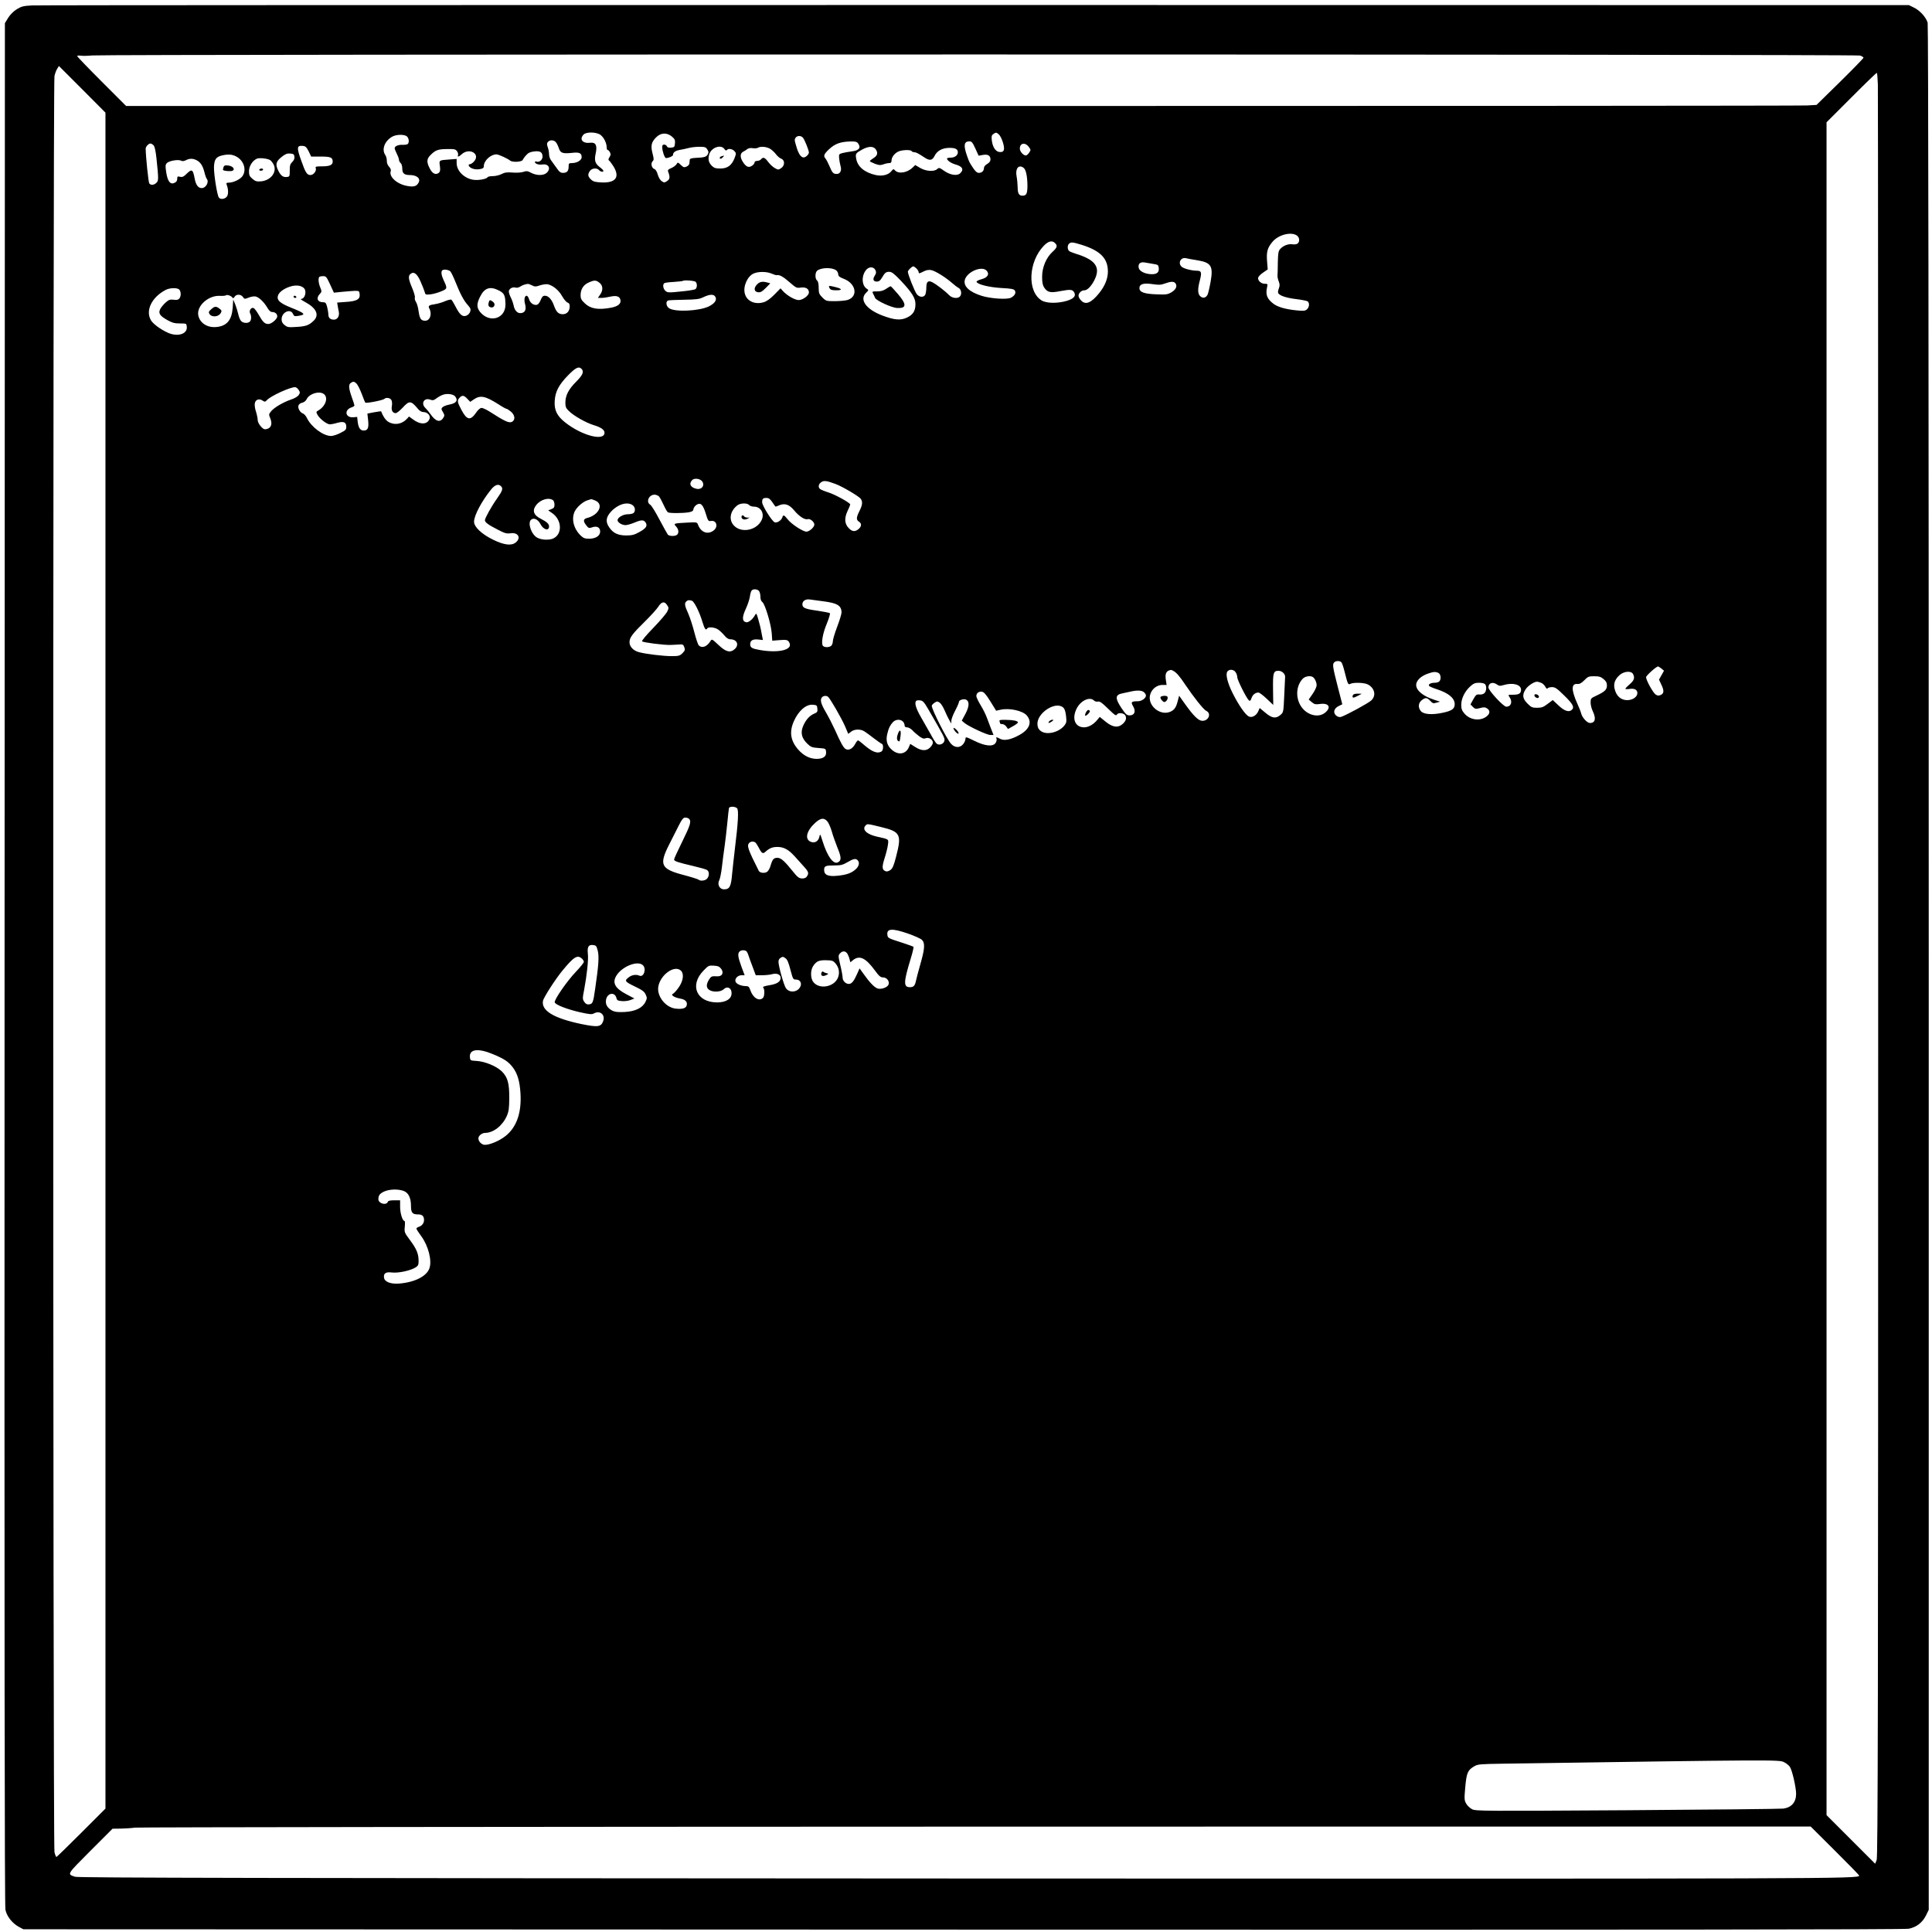 <?xml version="1.0" standalone="no"?>
<!DOCTYPE svg PUBLIC "-//W3C//DTD SVG 20010904//EN"
 "http://www.w3.org/TR/2001/REC-SVG-20010904/DTD/svg10.dtd">
<svg version="1.0" xmlns="http://www.w3.org/2000/svg"
 width="1777pt" height="1777pt" viewBox="0 0 1777 1777"
 preserveAspectRatio="xMidYMid meet">

<g transform="translate(0,1777) scale(0.1,-0.1)"
fill="#000000" stroke="none">
<path d="M294 17720 c-79 -4 -97 -9 -140 -35 -30 -19 -60 -49 -79 -79 l-30
-49 -3 -8651 c-2 -6236 0 -8665 8 -8702 13 -61 63 -124 124 -157 l41 -22 8645
-3 c6291 -2 8659 0 8697 8 71 15 125 57 157 121 l26 53 0 8660 c0 5688 -4
8673 -10 8697 -14 49 -71 113 -126 139 l-46 23 -8586 1 c-4723 0 -8628 -1
-8678 -4z m16815 -461 c17 -6 31 -15 31 -20 0 -5 -97 -105 -216 -222 l-216
-212 -87 -5 c-47 -3 -3545 -5 -7774 -5 l-7687 0 -225 225 c-124 124 -225 229
-225 234 0 5 15 6 33 4 17 -3 66 -2 107 2 131 12 16223 12 16259 -1z m-16139
-8325 l0 -7799 -223 -223 c-122 -122 -225 -222 -228 -222 -4 0 -12 20 -18 44
-15 61 -15 16270 0 16336 5 25 17 56 26 69 l15 24 214 -214 214 -215 0 -7800z
m16302 8059 c2 -60 3 -3751 3 -8203 0 -6797 -3 -8100 -14 -8129 l-14 -33 -223
223 -224 224 0 7785 0 7785 227 227 c125 126 231 228 235 228 4 0 8 -48 10
-107z m-11747 -465 c30 -24 55 -74 55 -113 0 -14 4 -25 10 -25 5 0 14 -9 20
-21 9 -16 8 -26 -4 -44 -11 -16 -12 -26 -5 -31 6 -3 24 -27 40 -52 63 -100 24
-156 -108 -150 -59 3 -76 7 -97 27 -30 28 -32 47 -10 79 18 26 65 30 84 7 14
-16 40 -20 40 -6 0 5 -16 21 -35 35 -42 33 -50 60 -36 125 16 73 0 104 -48 98
-72 -9 -105 30 -64 75 25 27 121 25 158 -4z m3663 5 c11 -10 28 -44 37 -75 20
-66 10 -91 -33 -86 -34 4 -61 43 -69 102 -5 41 -3 51 12 62 24 18 29 18 53 -3z
m-3008 -19 c26 -22 31 -33 28 -63 -3 -33 -6 -36 -36 -39 -22 -2 -34 2 -38 12
-3 9 -15 16 -25 16 -14 0 -19 -7 -18 -27 1 -36 23 -98 35 -97 26 1 64 18 64
28 0 24 20 39 61 47 24 4 62 12 84 18 22 6 66 11 97 11 50 0 60 -3 73 -24 13
-19 14 -29 5 -45 -12 -24 -32 -30 -110 -33 -40 -2 -55 -7 -56 -18 -1 -8 -2
-23 -3 -33 0 -9 -12 -23 -26 -29 -22 -10 -29 -8 -53 15 -27 26 -28 26 -40 6
-7 -11 -29 -27 -48 -35 -27 -11 -34 -19 -29 -32 19 -50 17 -70 -9 -87 -24 -16
-28 -16 -49 -2 -14 9 -29 34 -37 61 -8 28 -20 48 -31 51 -25 8 -36 52 -17 71
13 13 13 22 0 72 -19 71 -11 105 33 149 43 43 98 46 145 7z m-2436 0 c19 -18
21 -60 4 -70 -6 -4 -27 -7 -46 -6 -39 2 -72 -13 -72 -31 0 -7 9 -30 20 -52 11
-22 20 -47 20 -56 0 -9 7 -22 15 -29 9 -7 15 -29 15 -51 0 -43 18 -59 69 -59
65 0 102 -32 81 -70 -18 -34 -45 -42 -107 -30 -93 17 -168 86 -149 136 4 11
-2 26 -15 40 -14 15 -22 35 -21 55 0 18 -6 42 -14 53 -35 50 -8 126 60 167 39
24 118 25 140 3z m3640 -9 c15 -16 56 -116 56 -139 0 -7 -9 -21 -20 -31 -34
-30 -64 -8 -89 66 -11 35 -21 70 -21 79 0 37 46 53 74 25z m-2272 -42 c9 -10
21 -35 28 -56 14 -45 36 -52 121 -43 68 8 89 -2 89 -40 0 -28 -43 -54 -90 -54
-27 0 -30 -3 -30 -33 0 -40 -15 -57 -52 -57 -22 0 -35 10 -57 43 -17 23 -39
54 -50 69 -12 14 -21 41 -21 59 0 18 -5 47 -12 65 -9 26 -9 36 1 48 18 21 54
20 73 -1z m2782 -14 c26 -38 7 -63 -57 -71 -31 -4 -71 -11 -89 -16 -31 -8 -33
-11 -30 -48 2 -21 8 -53 13 -71 13 -40 -3 -73 -34 -73 -33 0 -42 10 -67 70
-13 30 -29 62 -37 71 -21 25 -16 40 31 85 55 52 106 71 203 73 42 1 55 -3 67
-20z m1077 -45 l30 -66 40 7 c46 8 69 -6 69 -42 0 -16 -10 -29 -30 -41 -18
-10 -30 -25 -30 -37 0 -27 -19 -45 -47 -45 -16 0 -31 13 -50 41 -38 57 -38 57
-58 114 -35 99 -29 135 22 135 20 0 29 -11 54 -66z m-7558 29 c10 -12 19 -53
26 -118 20 -193 20 -206 0 -226 -22 -22 -52 -25 -66 -6 -8 9 -33 253 -33 320
0 19 27 47 44 47 7 0 20 -8 29 -17z m8050 -15 c19 -25 19 -28 3 -52 -9 -14
-23 -26 -31 -26 -23 0 -55 37 -55 63 0 52 49 61 83 15z m-6624 -40 l23 -48 87
0 c93 0 111 -8 111 -47 0 -31 -28 -43 -100 -43 -54 0 -61 -2 -56 -16 10 -25
-20 -64 -49 -64 -31 0 -46 23 -84 132 -44 122 -41 141 14 136 25 -2 34 -11 54
-50z m3824 21 c9 -13 17 -16 22 -10 10 18 51 13 70 -9 17 -19 17 -22 1 -65
-26 -66 -65 -95 -130 -95 -44 0 -58 5 -79 25 -29 30 -36 58 -25 102 17 65 109
99 141 52z m421 2 c17 -11 42 -34 54 -51 13 -17 34 -35 48 -40 34 -13 34 -63
-2 -87 -24 -16 -28 -16 -57 1 -18 9 -45 35 -61 56 -32 43 -47 48 -66 25 -7 -8
-23 -15 -36 -15 -15 0 -24 -6 -24 -15 0 -8 -11 -22 -24 -30 -31 -21 -56 -9
-86 40 -25 41 -23 75 6 90 12 6 29 17 38 24 10 8 29 12 49 8 19 -3 40 -1 48 4
24 15 80 10 113 -10z m972 -6 c21 -33 15 -56 -23 -80 -18 -11 -32 -23 -33 -27
0 -3 21 -14 46 -24 38 -14 51 -15 78 -6 18 7 42 12 54 12 16 0 22 6 22 23 0
30 25 64 60 82 33 17 116 20 125 5 3 -5 14 -10 23 -10 17 0 33 -8 93 -47 50
-34 74 -30 96 15 23 46 71 72 138 72 53 0 75 -12 75 -41 0 -28 -29 -49 -66
-49 -19 0 -34 -4 -34 -8 0 -17 38 -43 76 -54 67 -18 83 -48 44 -83 -28 -25
-92 -15 -148 25 -41 29 -45 30 -62 15 -29 -26 -102 -21 -156 10 l-46 27 -26
-25 c-51 -48 -131 -59 -162 -22 -11 13 -15 11 -32 -10 -27 -34 -84 -48 -143
-35 -103 23 -168 77 -180 151 -8 46 -5 50 56 84 59 32 104 32 125 0z m-3852
-16 c8 -12 12 -28 9 -35 -8 -20 7 -17 32 6 72 67 179 3 113 -67 -12 -13 -27
-23 -35 -23 -16 0 -17 -14 0 -28 21 -17 58 -24 93 -17 26 4 34 11 34 27 0 50
62 108 117 108 19 0 104 -39 125 -57 21 -18 110 -13 116 7 3 7 16 26 31 42 20
23 38 31 74 35 55 7 77 -7 77 -48 0 -30 -30 -55 -56 -45 -8 3 -14 1 -14 -4 0
-16 34 -28 68 -23 58 9 83 -37 40 -77 -29 -26 -91 -26 -142 0 -33 18 -43 19
-73 9 -21 -7 -63 -9 -100 -6 -50 4 -71 1 -100 -14 -21 -11 -56 -19 -80 -19
-23 0 -45 -4 -48 -10 -11 -17 -81 -30 -129 -24 -86 12 -156 82 -156 154 l0 38
-67 -5 c-97 -7 -95 -5 -87 -61 5 -37 2 -51 -9 -61 -29 -23 -60 -9 -84 39 -32
61 -29 90 10 127 43 43 69 52 154 52 62 1 74 -2 87 -20z m-1496 -51 c2 -17 -5
-33 -20 -48 -19 -18 -23 -32 -23 -78 0 -55 -1 -57 -28 -60 -35 -4 -58 15 -82
68 -23 51 -15 77 37 118 33 26 49 32 77 30 31 -3 36 -7 39 -30z m-538 4 c72
-36 101 -124 60 -182 -21 -30 -84 -60 -126 -60 -20 0 -25 -4 -20 -16 18 -47
18 -95 1 -114 -20 -23 -58 -26 -72 -7 -16 20 -47 217 -45 282 3 68 19 92 73
105 56 13 92 11 129 -8z m312 -33 c10 -5 25 -24 34 -41 35 -68 -23 -147 -115
-156 -40 -3 -52 0 -79 23 -27 23 -32 34 -32 70 0 47 33 99 74 116 23 9 91 2
118 -12z m-673 -3 c36 -19 57 -52 72 -113 6 -26 16 -52 20 -57 25 -28 -6 -86
-46 -86 -32 0 -54 29 -65 90 -15 82 -26 88 -71 44 -30 -30 -42 -35 -63 -30
-23 6 -26 3 -26 -19 0 -18 -8 -29 -25 -37 -39 -18 -63 13 -76 96 -9 59 -9 70
6 86 19 21 106 36 131 22 11 -6 25 -5 43 4 34 18 65 18 100 0z m7605 -69 c22
-16 35 -75 36 -162 0 -75 -9 -95 -45 -95 -33 0 -45 20 -45 80 -1 30 -5 75 -10
100 -13 69 19 110 64 77z m2514 -623 c25 -17 29 -56 7 -74 -8 -7 -29 -10 -47
-7 -39 6 -85 -12 -113 -43 -17 -19 -20 -38 -22 -124 0 -55 -2 -110 -3 -121 -1
-11 4 -35 11 -52 10 -26 11 -40 2 -64 -7 -17 -10 -36 -7 -43 9 -24 73 -46 166
-57 51 -6 99 -16 106 -21 18 -16 15 -53 -7 -73 -17 -15 -31 -16 -93 -10 -102
10 -176 31 -215 61 -60 45 -74 84 -59 152 7 30 6 32 -22 32 -33 0 -65 30 -60
56 2 10 22 31 46 47 l42 29 -6 76 c-7 86 4 124 50 178 54 65 171 95 224 58z
m-2224 -70 c25 -24 19 -42 -23 -80 -58 -53 -96 -142 -96 -229 0 -52 5 -78 18
-98 31 -47 57 -53 153 -34 91 17 109 15 125 -14 17 -32 -6 -57 -69 -76 -84
-25 -188 -24 -232 4 -134 83 -122 356 22 504 41 42 76 50 102 23z m242 -15
c174 -54 244 -125 244 -246 0 -66 -27 -133 -81 -200 -71 -88 -123 -110 -163
-69 -15 14 -26 34 -26 45 0 26 26 51 55 51 44 0 115 110 115 178 0 68 -60 117
-189 156 -29 9 -60 21 -67 27 -17 14 -18 51 -2 67 17 17 36 15 114 -9z m1067
-143 c127 -21 147 -53 122 -196 -9 -52 -22 -106 -28 -120 -16 -31 -43 -37 -68
-14 -23 21 -25 65 -3 146 19 74 14 88 -28 88 -50 1 -121 19 -140 37 -37 34 -7
90 41 78 14 -4 61 -12 104 -19z m-403 -34 c41 -6 45 -10 48 -38 4 -39 -17 -57
-67 -56 -57 1 -109 26 -117 56 -9 39 12 59 55 52 20 -4 56 -10 81 -14z m-2180
-42 c11 -11 20 -27 20 -35 0 -12 7 -11 40 6 29 15 50 19 74 15 38 -7 134 -67
193 -119 21 -19 48 -39 61 -46 24 -13 31 -58 10 -79 -21 -21 -72 -14 -98 13
-32 34 -117 100 -155 119 -39 20 -55 6 -55 -51 0 -24 -5 -53 -10 -64 -15 -27
-55 -24 -78 6 -19 23 -82 183 -82 206 0 12 37 49 50 49 6 0 19 -9 30 -20z
m-737 -18 c9 -8 17 -25 17 -36 0 -16 13 -26 52 -41 114 -44 133 -166 30 -195
-20 -5 -72 -10 -115 -10 -76 0 -80 1 -113 34 -30 30 -34 40 -34 89 0 36 -5 59
-15 67 -20 16 -19 74 1 90 36 31 142 32 177 2z m359 3 c9 -19 7 -29 -6 -50
-22 -33 -14 -55 19 -55 18 0 31 9 45 33 29 49 38 57 69 57 23 0 45 -17 107
-82 103 -110 134 -160 134 -215 0 -62 -22 -97 -76 -123 -59 -29 -119 -24 -231
19 -148 57 -210 145 -148 207 24 23 25 28 11 36 -48 27 -56 112 -14 170 26 37
73 39 90 3z m1023 -5 c29 -32 8 -64 -50 -79 -26 -7 -45 -17 -43 -23 8 -24 113
-50 227 -57 93 -5 116 -9 125 -23 13 -22 0 -47 -35 -66 -34 -19 -187 -9 -270
17 -114 36 -169 88 -155 146 19 75 157 134 201 85z m-4932 -7 c8 -10 29 -53
46 -96 44 -110 76 -171 113 -212 27 -31 30 -40 22 -63 -5 -15 -21 -31 -36 -36
-35 -12 -60 9 -99 86 -16 31 -33 59 -38 62 -5 3 -31 -3 -57 -14 -26 -12 -67
-23 -90 -27 -58 -8 -69 -16 -55 -41 27 -51 6 -112 -38 -112 -39 0 -51 18 -61
88 -4 33 -15 71 -24 85 -9 13 -14 31 -10 40 3 8 -8 48 -25 88 -35 82 -38 111
-16 129 31 26 61 4 93 -69 17 -38 34 -82 38 -96 6 -26 9 -27 55 -22 26 3 71
16 99 28 56 24 56 26 19 105 -19 41 -24 75 -12 87 13 13 60 7 76 -10z m2955
-20 c20 -9 41 -15 46 -14 25 6 60 -14 118 -65 60 -52 65 -55 104 -49 46 6 74
-11 74 -45 0 -28 -56 -70 -94 -70 -35 0 -106 41 -144 82 l-23 26 -57 -58 c-39
-39 -70 -62 -99 -70 -79 -24 -154 10 -172 78 -19 66 23 162 82 187 44 19 120
18 165 -2z m-4062 -99 l35 -76 77 8 c42 4 95 8 117 9 38 0 40 -2 43 -32 5 -46
-28 -64 -127 -70 l-80 -6 5 -31 c3 -17 7 -41 10 -53 8 -39 -12 -73 -44 -73
-34 0 -52 16 -52 48 0 13 -5 43 -11 68 -10 38 -15 44 -38 44 -51 0 -66 38 -30
76 19 20 19 24 5 59 -17 39 -21 87 -9 98 3 4 19 7 35 7 27 0 32 -7 64 -76z
m2478 15 c32 -25 35 -69 5 -110 l-20 -29 33 0 c18 0 53 5 78 11 58 13 88 5 96
-27 9 -36 -19 -61 -85 -74 -118 -22 -189 -11 -242 40 -32 30 -39 44 -39 74 0
55 25 95 73 117 54 24 68 24 101 -2z m884 9 c16 -16 15 -53 -1 -67 -8 -6 -68
-16 -135 -22 -113 -12 -123 -11 -142 6 -22 20 -27 60 -9 71 6 4 46 9 88 11 42
3 78 7 80 9 10 10 108 3 119 -8z m4412 -12 c21 -26 7 -59 -35 -84 -36 -21 -49
-23 -142 -19 -109 4 -153 20 -153 57 0 37 37 49 118 37 61 -9 80 -8 115 5 55
20 82 21 97 4z m-5916 -21 c25 -13 33 -13 74 1 25 8 58 12 72 9 48 -12 100
-55 130 -109 17 -30 40 -56 50 -59 14 -4 20 -14 20 -34 0 -44 -25 -73 -64 -73
-39 0 -60 20 -81 80 -20 56 -51 90 -83 90 -18 0 -27 -9 -39 -39 -8 -22 -23
-41 -33 -44 -30 -8 -64 16 -74 51 -5 17 -15 32 -22 32 -19 0 -26 -35 -15 -75
15 -55 -1 -85 -45 -85 -28 0 -52 28 -60 71 -4 19 -15 51 -25 71 -11 21 -19 46
-19 57 0 25 34 44 61 36 11 -4 30 0 42 8 21 14 47 23 72 26 6 0 23 -6 39 -14z
m-2101 -23 c32 -28 13 -102 -26 -102 -7 0 13 -14 43 -30 102 -56 129 -119 73
-172 -44 -41 -71 -50 -157 -55 -72 -5 -84 -3 -108 17 -20 15 -28 30 -28 54 0
65 82 102 105 48 9 -21 15 -23 50 -17 72 11 62 23 -65 74 -111 44 -140 73
-121 119 14 32 68 67 127 81 46 10 82 4 107 -17z m-1143 -17 c16 -20 16 -61
-1 -81 -10 -12 -24 -15 -52 -11 -32 4 -44 1 -73 -25 -19 -17 -42 -44 -50 -60
-20 -39 -5 -63 67 -103 43 -24 66 -30 114 -30 60 0 60 0 63 -31 7 -67 -86 -95
-175 -54 -66 30 -133 79 -154 113 -54 89 6 214 136 281 39 20 109 21 125 1z
m2941 -8 c47 -25 56 -43 58 -125 3 -132 -144 -178 -232 -73 -34 41 -34 77 -2
141 42 84 93 100 176 57z m-2455 -62 c8 -11 12 -10 22 6 16 25 57 24 76 -2 14
-21 16 -21 54 -6 22 9 50 13 63 10 32 -8 75 -49 106 -100 17 -30 32 -43 47
-43 26 0 46 -17 46 -40 0 -25 -53 -70 -82 -70 -33 0 -51 18 -90 87 -17 30 -38
57 -46 60 -21 9 -44 -25 -32 -48 14 -24 12 -63 -2 -77 -18 -18 -63 -15 -81 6
-9 9 -21 39 -26 64 -6 26 -19 67 -28 90 l-18 43 -5 -77 c-9 -114 -55 -168
-153 -176 -84 -7 -152 40 -164 111 -13 85 93 180 197 176 27 -2 53 1 57 4 9
10 46 -2 59 -18z m4444 4 c16 -29 -7 -61 -62 -88 -89 -42 -309 -53 -364 -16
-27 17 -33 62 -10 71 7 3 74 6 147 7 114 2 141 5 179 24 59 28 96 29 110 2z
m-1232 -661 c26 -26 12 -58 -49 -119 -70 -70 -98 -125 -99 -191 0 -39 5 -52
31 -77 44 -45 158 -109 229 -131 67 -20 100 -43 100 -70 0 -81 -208 -27 -361
94 -76 59 -103 115 -97 199 5 85 38 148 123 235 70 71 98 85 123 60z m-2070
-135 c11 -10 32 -52 48 -93 15 -41 30 -78 34 -83 7 -9 161 21 175 34 16 16 54
10 65 -11 6 -11 8 -36 4 -55 -7 -39 7 -65 36 -65 9 0 38 23 63 50 63 68 76 67
144 -14 13 -16 32 -26 47 -26 37 0 68 -33 57 -62 -20 -55 -87 -57 -156 -3
l-33 24 -18 -20 c-46 -51 -116 -63 -172 -29 -26 16 -48 48 -67 97 -1 1 -29 -3
-64 -9 l-62 -12 7 -63 c7 -70 -3 -93 -41 -93 -31 0 -48 24 -55 79 l-5 46 -36
-3 c-72 -6 -86 66 -18 90 16 5 29 14 29 18 0 5 -11 40 -25 78 -29 82 -31 117
-7 131 23 14 27 14 50 -6z m-532 -58 c15 -23 15 -27 1 -49 -9 -13 -37 -30 -68
-40 -71 -24 -154 -72 -184 -107 -24 -29 -24 -31 -8 -70 19 -49 7 -85 -33 -95
-23 -6 -32 -1 -56 25 -16 18 -28 43 -28 58 0 14 -7 50 -16 78 -10 29 -14 64
-10 78 8 33 40 43 70 23 22 -14 25 -13 41 4 34 37 206 117 257 119 10 1 25
-10 34 -24z m236 -42 c39 -35 10 -113 -57 -150 -18 -10 -18 -14 -5 -38 19 -36
85 -87 113 -88 12 0 44 6 70 14 58 16 82 6 82 -37 0 -25 -7 -33 -54 -56 -30
-16 -69 -28 -86 -28 -72 0 -183 83 -222 165 -9 19 -25 37 -35 41 -27 8 -51 49
-43 74 4 12 18 23 35 26 16 4 32 16 39 30 24 54 123 83 163 47z m1205 -20 c28
-37 10 -62 -53 -74 -27 -5 -55 -16 -63 -24 -14 -13 -13 -19 3 -45 16 -29 16
-33 2 -55 -29 -44 -70 -31 -116 35 -13 19 -35 45 -48 58 -43 41 -11 97 45 76
24 -9 33 -6 60 14 17 13 44 27 60 32 39 13 95 4 110 -17z m111 -21 l27 -28 34
23 c59 40 104 31 223 -44 36 -24 71 -43 76 -43 6 0 24 -12 41 -26 39 -33 43
-79 7 -95 -25 -12 -69 9 -201 94 -33 21 -68 37 -79 35 -11 -2 -32 -20 -46 -42
-53 -77 -85 -72 -135 22 -40 75 -42 88 -18 114 23 25 41 23 71 -10z m2160
-759 c27 -38 -3 -79 -51 -69 -56 11 -74 47 -40 81 20 20 72 13 91 -12z m1228
-25 c62 -23 211 -111 230 -135 20 -27 17 -58 -11 -113 -30 -60 -31 -81 -5 -98
28 -17 25 -47 -7 -71 -31 -25 -58 -20 -89 14 -36 39 -39 88 -10 152 15 30 26
59 26 63 0 15 -140 92 -201 111 -35 11 -69 25 -76 31 -20 16 -16 45 10 63 25
17 51 14 133 -17z m-3078 -20 c21 -21 14 -42 -37 -114 -53 -75 -111 -180 -111
-199 0 -19 31 -42 115 -85 67 -35 83 -40 120 -35 71 11 101 -43 48 -85 -41
-32 -107 -23 -208 26 -105 51 -175 118 -175 165 0 57 68 186 157 297 35 43 67
54 91 30z m1454 -95 c8 -10 27 -45 42 -78 15 -33 32 -63 39 -67 15 -10 138 -9
192 0 31 6 41 12 43 30 2 12 14 29 27 38 38 25 60 5 86 -79 20 -67 25 -73 46
-69 53 10 72 -52 27 -87 -53 -41 -116 -19 -143 50 -10 27 -10 27 -103 22 -122
-6 -126 -8 -99 -36 23 -26 27 -57 9 -75 -16 -16 -73 -15 -86 1 -5 6 -39 68
-76 137 -36 69 -74 131 -86 138 -41 25 -12 92 40 92 15 0 34 -8 42 -17z m-974
-35 c6 -6 12 -24 12 -40 0 -24 -6 -32 -29 -41 l-29 -11 40 -28 c85 -62 91
-186 12 -228 -36 -20 -111 -18 -152 4 -55 29 -92 137 -57 166 25 21 63 3 85
-39 27 -54 80 -69 80 -22 0 22 -22 42 -77 70 -66 33 -80 76 -41 126 41 52 117
73 156 43z m2016 -18 c14 -22 28 -40 30 -40 2 0 19 6 37 14 49 19 89 5 133
-48 45 -55 99 -90 125 -81 22 7 61 -25 61 -50 0 -24 -46 -65 -73 -65 -32 0
-138 69 -173 114 -33 41 -40 44 -49 16 -9 -27 -48 -52 -70 -44 -25 10 -115
153 -115 184 0 33 7 40 40 40 21 0 34 -10 54 -40z m-1629 16 c81 -34 34 -134
-77 -161 -34 -9 -36 -30 -5 -68 20 -26 25 -27 54 -17 43 15 73 -1 73 -39 0
-39 -41 -66 -102 -66 -38 0 -52 5 -77 29 -65 63 -88 153 -55 222 20 41 77 91
119 103 17 5 31 10 33 10 1 1 18 -5 37 -13z m343 -42 c24 -17 29 -53 10 -72
-7 -7 -31 -12 -54 -12 -43 0 -94 -30 -94 -55 0 -20 40 -45 73 -45 15 0 54 11
87 25 62 26 84 25 101 -6 15 -28 -2 -51 -63 -84 -43 -24 -65 -30 -118 -30 -76
0 -122 22 -157 75 -35 50 -30 92 15 142 62 69 151 97 200 62z m1072 1 c7 -8
27 -15 44 -15 64 0 100 -63 71 -124 -47 -98 -194 -123 -259 -45 -45 53 -29
131 36 181 28 22 91 23 108 3z m91 -791 c7 -9 13 -32 13 -52 0 -24 6 -41 18
-50 24 -17 80 -202 86 -286 l5 -69 61 5 c71 6 83 3 96 -23 35 -65 -94 -98
-269 -68 -75 13 -91 22 -91 54 0 34 24 48 74 43 l43 -5 -13 66 c-6 37 -20 93
-30 126 -15 53 -18 58 -28 40 -24 -43 -63 -74 -85 -68 -36 9 -37 47 -1 124 18
39 34 89 37 112 3 23 10 48 16 55 13 17 52 15 68 -4z m594 -95 c127 -16 165
-40 165 -103 0 -14 -18 -73 -40 -131 -22 -58 -40 -118 -40 -134 0 -16 -7 -34
-15 -41 -20 -17 -65 -16 -77 1 -16 25 -1 114 37 204 20 48 32 91 28 95 -4 4
-56 14 -115 23 -111 15 -138 26 -138 58 0 32 29 51 69 45 20 -3 77 -11 126
-17z m-1210 5 c21 -9 68 -102 95 -192 21 -69 32 -84 45 -62 10 16 68 11 98 -9
16 -10 42 -35 59 -55 19 -24 38 -36 54 -36 62 0 85 -50 42 -90 -41 -37 -82
-27 -150 38 -56 53 -61 56 -72 38 -32 -54 -78 -72 -109 -42 -8 8 -26 63 -41
121 -15 59 -40 136 -56 172 -33 72 -36 93 -18 111 13 13 28 15 53 6z m-229
-40 c16 -23 16 -28 1 -59 -9 -19 -67 -87 -128 -150 -66 -68 -109 -119 -103
-124 11 -11 203 -35 259 -33 22 1 58 2 80 4 35 3 40 0 49 -25 9 -24 6 -31 -17
-55 -25 -24 -34 -27 -100 -27 -75 0 -235 19 -298 36 -53 13 -89 51 -89 92 0
42 24 75 144 193 53 52 107 112 121 134 30 47 57 52 81 14z m6202 -526 c6 -7
18 -42 27 -78 31 -123 34 -131 55 -120 28 15 127 12 160 -5 64 -33 80 -102 33
-147 -27 -26 -236 -139 -279 -152 -13 -4 -30 0 -44 12 -32 26 -21 67 23 88
l33 16 -43 166 c-46 181 -49 202 -31 220 16 16 53 15 66 0z m2943 -57 l24 -20
-23 -41 -23 -41 20 -43 c28 -57 27 -84 -4 -98 -19 -8 -29 -8 -47 4 -24 16 -88
132 -88 159 0 15 94 99 110 99 4 0 18 -9 31 -19z m-4485 -24 c25 -14 57 -51
104 -122 78 -116 170 -232 194 -243 50 -23 24 -92 -35 -92 -35 0 -80 43 -159
154 l-55 77 -11 -43 c-16 -65 -32 -88 -71 -105 -98 -40 -215 64 -183 162 16
50 62 85 111 85 l39 0 -6 40 c-11 65 2 91 46 98 3 1 15 -4 26 -11z m568 -9 c9
-12 16 -33 16 -47 0 -25 85 -194 107 -213 10 -8 16 -3 24 21 11 32 35 51 64
51 9 0 43 -26 76 -57 l60 -57 -2 142 c-2 155 3 172 51 172 31 0 62 -29 60 -56
0 -11 -4 -88 -8 -172 -7 -152 -7 -154 -35 -178 -42 -36 -77 -31 -138 20 l-53
44 -12 -28 c-17 -40 -55 -63 -85 -51 -31 11 -94 101 -152 216 -49 99 -67 176
-47 200 18 22 57 18 74 -7z m1867 -8 c22 -12 26 -59 7 -78 -7 -7 -26 -12 -42
-12 -37 0 -61 -14 -52 -28 3 -6 36 -20 73 -32 107 -35 162 -81 163 -136 0 -44
-26 -62 -111 -80 -98 -21 -176 -15 -201 16 -27 33 -23 74 8 99 35 28 50 26 79
-5 22 -24 29 -26 57 -17 l33 9 -55 18 c-122 40 -186 106 -158 163 16 33 52 60
104 78 48 17 69 18 95 5z m1789 -9 c18 -35 11 -59 -30 -94 -22 -19 -40 -37
-40 -42 0 -4 16 -5 36 -2 46 8 74 -7 74 -38 0 -35 -44 -65 -94 -65 -59 1 -101
39 -116 107 -11 47 6 89 49 126 41 34 104 38 121 8z m-2944 -29 c17 -11 34
-48 34 -75 0 -14 -16 -49 -36 -78 l-37 -53 28 -24 c24 -20 34 -23 77 -17 80
11 105 -31 47 -79 -50 -43 -134 -33 -193 22 -80 75 -87 212 -14 289 21 23 71
31 94 15z m2673 -18 c23 -19 31 -34 31 -59 0 -39 -20 -57 -98 -94 -50 -23 -52
-26 -52 -63 0 -22 9 -58 20 -80 32 -67 23 -108 -26 -108 -26 0 -71 49 -81 88
-3 15 -19 54 -34 87 -58 129 -58 189 -1 184 20 -2 37 7 64 34 33 34 41 37 91
37 45 0 61 -5 86 -26z m-575 -34 c14 -5 31 -21 39 -36 9 -17 17 -23 21 -15 4
6 22 11 41 11 29 0 46 -12 115 -80 78 -77 92 -104 68 -128 -26 -26 -68 -13
-123 39 l-53 50 -47 -35 c-39 -30 -55 -36 -97 -36 -45 0 -54 4 -89 39 -46 46
-50 81 -16 132 21 32 77 69 104 69 6 0 23 -4 37 -10z m-516 -12 c17 -17 15
-64 -4 -83 -10 -9 -29 -15 -46 -13 -27 3 -33 -2 -57 -44 l-26 -47 22 -23 c21
-20 26 -21 65 -11 35 10 47 9 66 -3 29 -19 28 -48 -4 -73 -58 -46 -151 -35
-203 24 -25 29 -31 45 -31 82 0 58 32 123 82 169 31 28 46 34 81 34 24 0 48
-5 55 -12z m111 -4 c19 -14 29 -15 61 -5 84 25 160 5 160 -43 0 -34 -19 -46
-73 -46 -48 0 -48 0 -33 -22 30 -43 15 -88 -30 -88 -26 0 -164 149 -164 177 0
41 39 55 79 27z m-3247 -71 c10 -9 18 -22 18 -30 0 -25 -39 -53 -74 -53 -61 0
-67 -7 -44 -46 28 -47 13 -84 -32 -84 -25 0 -36 9 -75 67 -61 92 -59 123 10
136 17 3 48 10 70 15 63 15 107 13 127 -5z m-1413 -84 l53 -86 41 9 c81 18
204 -9 241 -53 52 -61 25 -129 -71 -181 -77 -42 -135 -53 -174 -34 -39 20 -38
20 -33 -1 3 -10 -2 -27 -10 -38 -25 -35 -98 -27 -194 21 -78 38 -82 39 -82 18
0 -12 -9 -33 -21 -48 -28 -36 -76 -36 -111 2 -37 38 -178 316 -178 350 0 6 11
19 25 28 22 15 27 15 48 1 12 -8 33 -41 46 -73 14 -33 33 -72 43 -89 l18 -30
0 26 c0 14 16 56 35 92 19 36 35 73 35 81 0 19 48 32 69 19 29 -18 25 -64 -10
-130 l-33 -61 24 -21 c40 -33 207 -111 238 -111 l30 0 -23 58 c-12 31 -30 78
-39 103 -9 26 -34 76 -56 112 -22 36 -40 74 -40 84 0 27 21 44 50 41 19 -2 37
-22 79 -89z m-1494 43 c18 -12 122 -193 156 -269 l31 -73 26 20 c31 25 88 26
124 2 14 -9 54 -38 87 -64 33 -25 66 -48 72 -50 16 -5 14 -58 -2 -69 -39 -25
-89 -5 -172 68 -20 18 -41 33 -45 33 -5 0 -17 -15 -27 -34 -23 -42 -58 -61
-86 -46 -21 12 -44 52 -100 178 -21 46 -58 118 -83 161 -47 79 -56 117 -34
139 13 13 38 15 53 4z m2448 -36 c8 -8 24 -12 35 -9 17 4 37 -10 89 -61 70
-68 78 -73 88 -56 11 18 64 11 75 -10 14 -26 6 -51 -23 -78 -43 -39 -93 -33
-159 21 l-53 43 -24 -29 c-35 -42 -80 -67 -121 -67 -80 1 -112 76 -71 165 35
79 123 122 164 81z m-1527 -76 c150 -259 156 -270 150 -295 -7 -29 -49 -44
-71 -25 -8 6 -32 44 -53 83 -22 40 -63 112 -91 160 -47 81 -62 133 -44 151 4
4 20 6 36 4 25 -3 36 -15 73 -78z m-1018 2 c3 -29 -1 -34 -31 -47 -43 -18 -80
-61 -103 -120 -22 -59 -9 -106 41 -155 32 -31 43 -36 103 -40 67 -5 67 -5 70
-37 4 -41 -27 -63 -88 -63 -63 1 -118 29 -168 85 -71 81 -84 162 -41 260 42
96 112 158 174 153 37 -3 40 -5 43 -36z m2260 11 c15 -13 22 -36 27 -78 6 -53
4 -64 -15 -88 -51 -64 -163 -91 -217 -51 -21 16 -29 31 -31 60 -8 104 165 218
236 157z m-1474 -129 c9 -8 16 -24 16 -35 0 -13 7 -19 23 -19 13 0 34 -12 48
-26 13 -15 41 -39 62 -55 30 -22 43 -26 62 -19 28 11 65 -12 65 -41 0 -11 -11
-31 -25 -44 -33 -34 -79 -33 -137 4 l-46 29 -12 -29 c-26 -63 -90 -77 -148
-33 -49 38 -66 84 -53 146 13 57 25 84 54 116 24 26 68 29 91 6z m-1524 -799
c15 -19 9 -131 -20 -365 -10 -85 -22 -191 -26 -235 -10 -121 -23 -145 -76
-145 -39 0 -63 45 -43 83 8 15 19 71 25 123 6 53 17 140 25 193 7 53 19 150
25 216 6 66 13 126 15 133 6 17 60 15 75 -3z m-442 -97 c22 -22 12 -57 -63
-209 -41 -83 -75 -157 -75 -164 0 -16 30 -26 174 -60 60 -14 117 -30 127 -36
24 -12 25 -56 2 -81 -17 -19 -62 -24 -78 -9 -6 5 -66 24 -134 42 -214 56 -232
93 -135 284 31 61 71 140 90 178 27 53 39 67 57 67 13 0 28 -5 35 -12z m1270
-21 c12 -13 31 -55 42 -93 10 -38 35 -106 53 -152 36 -87 37 -116 5 -133 -43
-23 -98 52 -143 196 -22 69 -22 69 -29 37 -10 -42 -44 -60 -81 -44 -55 25 -37
100 41 172 50 46 81 51 112 17z m496 -54 c178 -43 191 -68 138 -272 -21 -82
-32 -108 -52 -123 -16 -11 -33 -16 -43 -12 -35 13 -37 37 -11 120 14 43 28
100 31 125 6 53 13 48 -102 74 -94 21 -140 66 -103 103 16 16 15 16 142 -15z
m-1158 -141 c6 -4 21 -26 33 -49 27 -54 38 -60 64 -35 35 31 63 42 107 42 58
0 101 -23 157 -84 26 -29 67 -74 90 -100 42 -46 45 -61 20 -93 -5 -7 -22 -13
-36 -13 -32 0 -45 10 -96 74 -68 85 -103 116 -134 116 -34 0 -45 -12 -62 -67
-6 -24 -20 -50 -30 -59 -21 -19 -69 -15 -80 6 -102 202 -112 233 -87 258 13
13 37 15 54 4z m942 -164 c20 -20 14 -53 -15 -81 -39 -37 -87 -54 -170 -62
-87 -9 -123 7 -123 54 0 36 13 41 98 41 56 0 75 5 117 30 55 32 75 36 93 18z
m461 -674 c58 -20 116 -46 129 -57 31 -29 29 -79 -12 -222 -19 -66 -37 -136
-41 -155 -10 -47 -22 -60 -56 -60 -60 0 -59 44 5 255 19 61 31 113 28 116 -4
4 -52 21 -107 39 -125 40 -129 42 -133 69 -9 61 41 65 187 15z m-2851 -159
c13 -54 8 -132 -24 -350 -18 -129 -23 -139 -57 -143 -19 -2 -30 4 -43 23 -17
25 -17 32 -1 113 25 135 40 272 34 327 -7 66 5 87 46 83 29 -3 33 -7 45 -53z
m1370 -7 c5 -7 13 -24 17 -38 4 -14 21 -60 37 -102 l29 -78 57 0 c32 0 72 4
90 9 45 13 82 -1 82 -32 0 -36 -31 -57 -104 -69 -47 -8 -64 -14 -56 -22 14
-14 13 -79 -2 -94 -36 -36 -94 0 -118 74 -10 28 -17 34 -39 34 -44 0 -90 20
-96 42 -9 27 21 58 56 58 l28 0 -30 80 c-32 88 -36 119 -17 138 16 16 53 15
66 0z m926 -20 c7 -13 17 -36 20 -51 l7 -28 26 21 c59 46 115 20 200 -96 38
-52 52 -64 75 -64 36 0 64 -39 49 -69 -14 -26 -71 -44 -102 -32 -28 11 -71 55
-124 130 l-39 54 -24 -54 c-29 -65 -49 -89 -75 -89 -29 0 -57 29 -57 58 0 13
-9 65 -21 114 -20 85 -20 90 -3 109 23 25 50 24 68 -3z m-2442 -45 c10 -9 18
-22 18 -30 0 -8 -33 -49 -74 -92 -81 -85 -199 -255 -194 -280 4 -22 115 -65
235 -92 86 -19 106 -21 126 -10 55 30 105 -12 85 -70 -19 -55 -49 -59 -201
-28 -253 53 -370 123 -353 213 6 32 116 203 181 281 104 126 136 145 177 108z
m1874 2 c15 -10 28 -42 44 -105 23 -87 25 -90 52 -90 40 0 58 -39 34 -74 -29
-45 -96 -48 -127 -6 -19 26 -69 203 -69 245 0 13 8 29 18 34 22 14 24 13 48
-4z m459 -47 c32 -38 40 -86 22 -131 -36 -86 -171 -110 -226 -40 -27 33 -28
107 -3 146 31 46 52 56 120 55 56 -1 65 -4 87 -30z m-1773 -15 c36 -32 10
-115 -31 -97 -28 13 -67 8 -94 -12 -47 -34 -42 -42 49 -86 69 -33 89 -47 102
-74 14 -31 14 -37 -1 -68 -26 -56 -94 -89 -192 -94 -62 -3 -89 0 -113 12 -46
24 -66 58 -58 101 12 64 82 74 96 14 5 -20 13 -24 52 -27 25 -2 61 3 79 11
l34 13 -74 39 c-105 55 -132 105 -92 171 51 84 194 142 243 97z m721 -34 c27
-37 9 -71 -36 -69 -52 3 -56 1 -77 -32 -26 -43 -25 -73 2 -92 33 -24 107 -21
134 5 40 38 84 2 70 -57 -10 -39 -61 -64 -131 -64 -188 1 -255 157 -126 291
46 48 50 50 96 47 38 -2 52 -8 68 -29z m-371 -16 c29 -26 24 -88 -13 -145 -17
-27 -41 -55 -52 -63 -21 -15 -21 -15 -2 -29 11 -8 39 -17 62 -21 47 -7 69 -32
58 -65 -8 -25 -43 -34 -101 -27 -90 10 -171 110 -160 197 15 110 147 208 208
153z m-1728 -769 c107 -45 141 -68 183 -122 42 -56 63 -125 70 -237 11 -178
-34 -309 -134 -391 -55 -45 -145 -84 -193 -84 -29 0 -60 30 -60 59 0 25 32 51
64 51 74 1 158 66 197 155 18 41 22 70 23 160 1 140 -14 196 -68 250 -50 49
-157 93 -236 97 -54 3 -55 4 -58 34 -7 75 75 85 212 28z m-824 -1257 c46 -16
70 -63 70 -139 0 -63 13 -78 67 -78 36 0 53 -16 53 -51 0 -30 -19 -54 -50 -64
-11 -3 -20 -11 -20 -16 0 -5 20 -36 45 -70 64 -87 99 -222 75 -293 -24 -74
-136 -131 -280 -142 -77 -6 -133 16 -138 54 -6 40 16 55 72 48 58 -7 167 16
214 44 28 17 32 25 32 61 0 66 -18 110 -77 190 -54 72 -55 75 -50 127 3 28 2
52 -3 52 -18 0 -40 71 -40 129 l0 61 -54 0 c-36 0 -56 -4 -59 -14 -14 -36 -87
-16 -87 24 0 35 13 52 54 71 47 21 124 24 176 6z m12699 -5255 c19 -9 43 -28
53 -42 21 -29 57 -185 58 -248 0 -78 -41 -126 -117 -137 -21 -3 -666 -10
-1433 -15 -1326 -8 -1397 -8 -1430 9 -19 10 -44 33 -54 51 -18 31 -19 42 -9
153 12 131 22 156 84 192 31 18 55 20 259 23 2512 37 2545 37 2589 14z m468
-814 c123 -122 223 -225 223 -229 0 -30 -140 -30 -8245 -27 -6405 3 -8137 6
-8165 16 -74 26 -80 16 140 237 l205 205 75 1 c41 1 100 4 130 9 30 4 3511 8
7734 9 l7680 1 223 -222z"/>
<path d="M6638 16333 c-10 -2 -18 -9 -18 -14 0 -14 16 -11 30 6 7 8 11 14 9
14 -2 -1 -12 -3 -21 -6z"/>
<path d="M2055 16230 c-4 -12 -5 -23 -3 -24 11 -10 75 -14 88 -6 25 15 -1 44
-43 48 -29 3 -37 -1 -42 -18z"/>
<path d="M2385 16210 c-3 -5 3 -10 14 -10 12 0 21 5 21 10 0 6 -6 10 -14 10
-8 0 -18 -4 -21 -10z"/>
<path d="M7630 15120 c9 -16 21 -20 61 -20 59 0 57 13 -5 29 -63 16 -69 15
-56 -9z"/>
<path d="M8151 15114 c-25 -17 -47 -24 -83 -24 -47 0 -48 -1 -37 -22 7 -13 15
-30 18 -38 12 -26 153 -91 204 -93 87 -4 88 34 2 133 -31 36 -59 66 -63 67 -4
0 -22 -10 -41 -23z"/>
<path d="M6964 15155 c-34 -34 -29 -69 9 -73 22 -3 37 6 70 39 l42 43 -25 7
c-46 13 -71 9 -96 -16z"/>
<path d="M2700 15040 c0 -5 7 -10 16 -10 8 0 12 5 9 10 -3 6 -10 10 -16 10 -5
0 -9 -4 -9 -10z"/>
<path d="M4494 14984 c-4 -17 -2 -29 7 -35 37 -24 67 20 32 46 -26 20 -32 18
-39 -11z"/>
<path d="M1943 14926 c-23 -20 -26 -28 -17 -43 21 -34 85 -29 105 9 10 18 8
24 -12 39 -32 24 -43 24 -76 -5z"/>
<path d="M6820 13015 c0 -21 27 -30 53 -17 l22 11 -22 0 c-12 1 -25 6 -28 11
-9 15 -25 12 -25 -5z"/>
<path d="M12443 11375 c-9 -26 3 -28 44 -6 l38 20 -38 1 c-25 0 -40 -5 -44
-15z"/>
<path d="M10674 11359 c-3 -6 3 -20 14 -32 17 -17 23 -18 36 -7 9 7 16 21 16
31 0 14 -7 19 -29 19 -17 0 -33 -5 -37 -11z"/>
<path d="M14114 11379 c-6 -10 11 -28 28 -29 17 0 17 20 -1 30 -14 7 -22 7
-27 -1z"/>
<path d="M9194 11134 c3 -9 6 -18 6 -20 0 -2 9 -4 19 -4 11 0 27 -10 36 -22
l16 -23 47 26 c26 14 46 30 45 35 -3 14 -42 22 -112 23 -54 1 -62 -1 -57 -15z"/>
<path d="M8770 11073 c0 -18 38 -59 46 -50 4 4 -4 20 -19 35 -15 14 -27 22
-27 15z"/>
<path d="M9990 11221 c-18 -35 -11 -45 15 -21 13 12 22 27 19 31 -9 15 -23 10
-34 -10z"/>
<path d="M9650 11135 c-16 -19 0 -19 26 0 16 12 16 14 3 15 -9 0 -22 -7 -29
-15z"/>
<path d="M8260 11024 c-13 -33 -13 -61 1 -69 14 -9 15 -7 22 48 7 51 -7 64
-23 21z"/>
<path d="M7556 8824 c-11 -28 10 -39 41 -24 25 12 26 14 8 18 -11 2 -25 8 -31
13 -8 6 -14 4 -18 -7z"/>
</g>
</svg>
